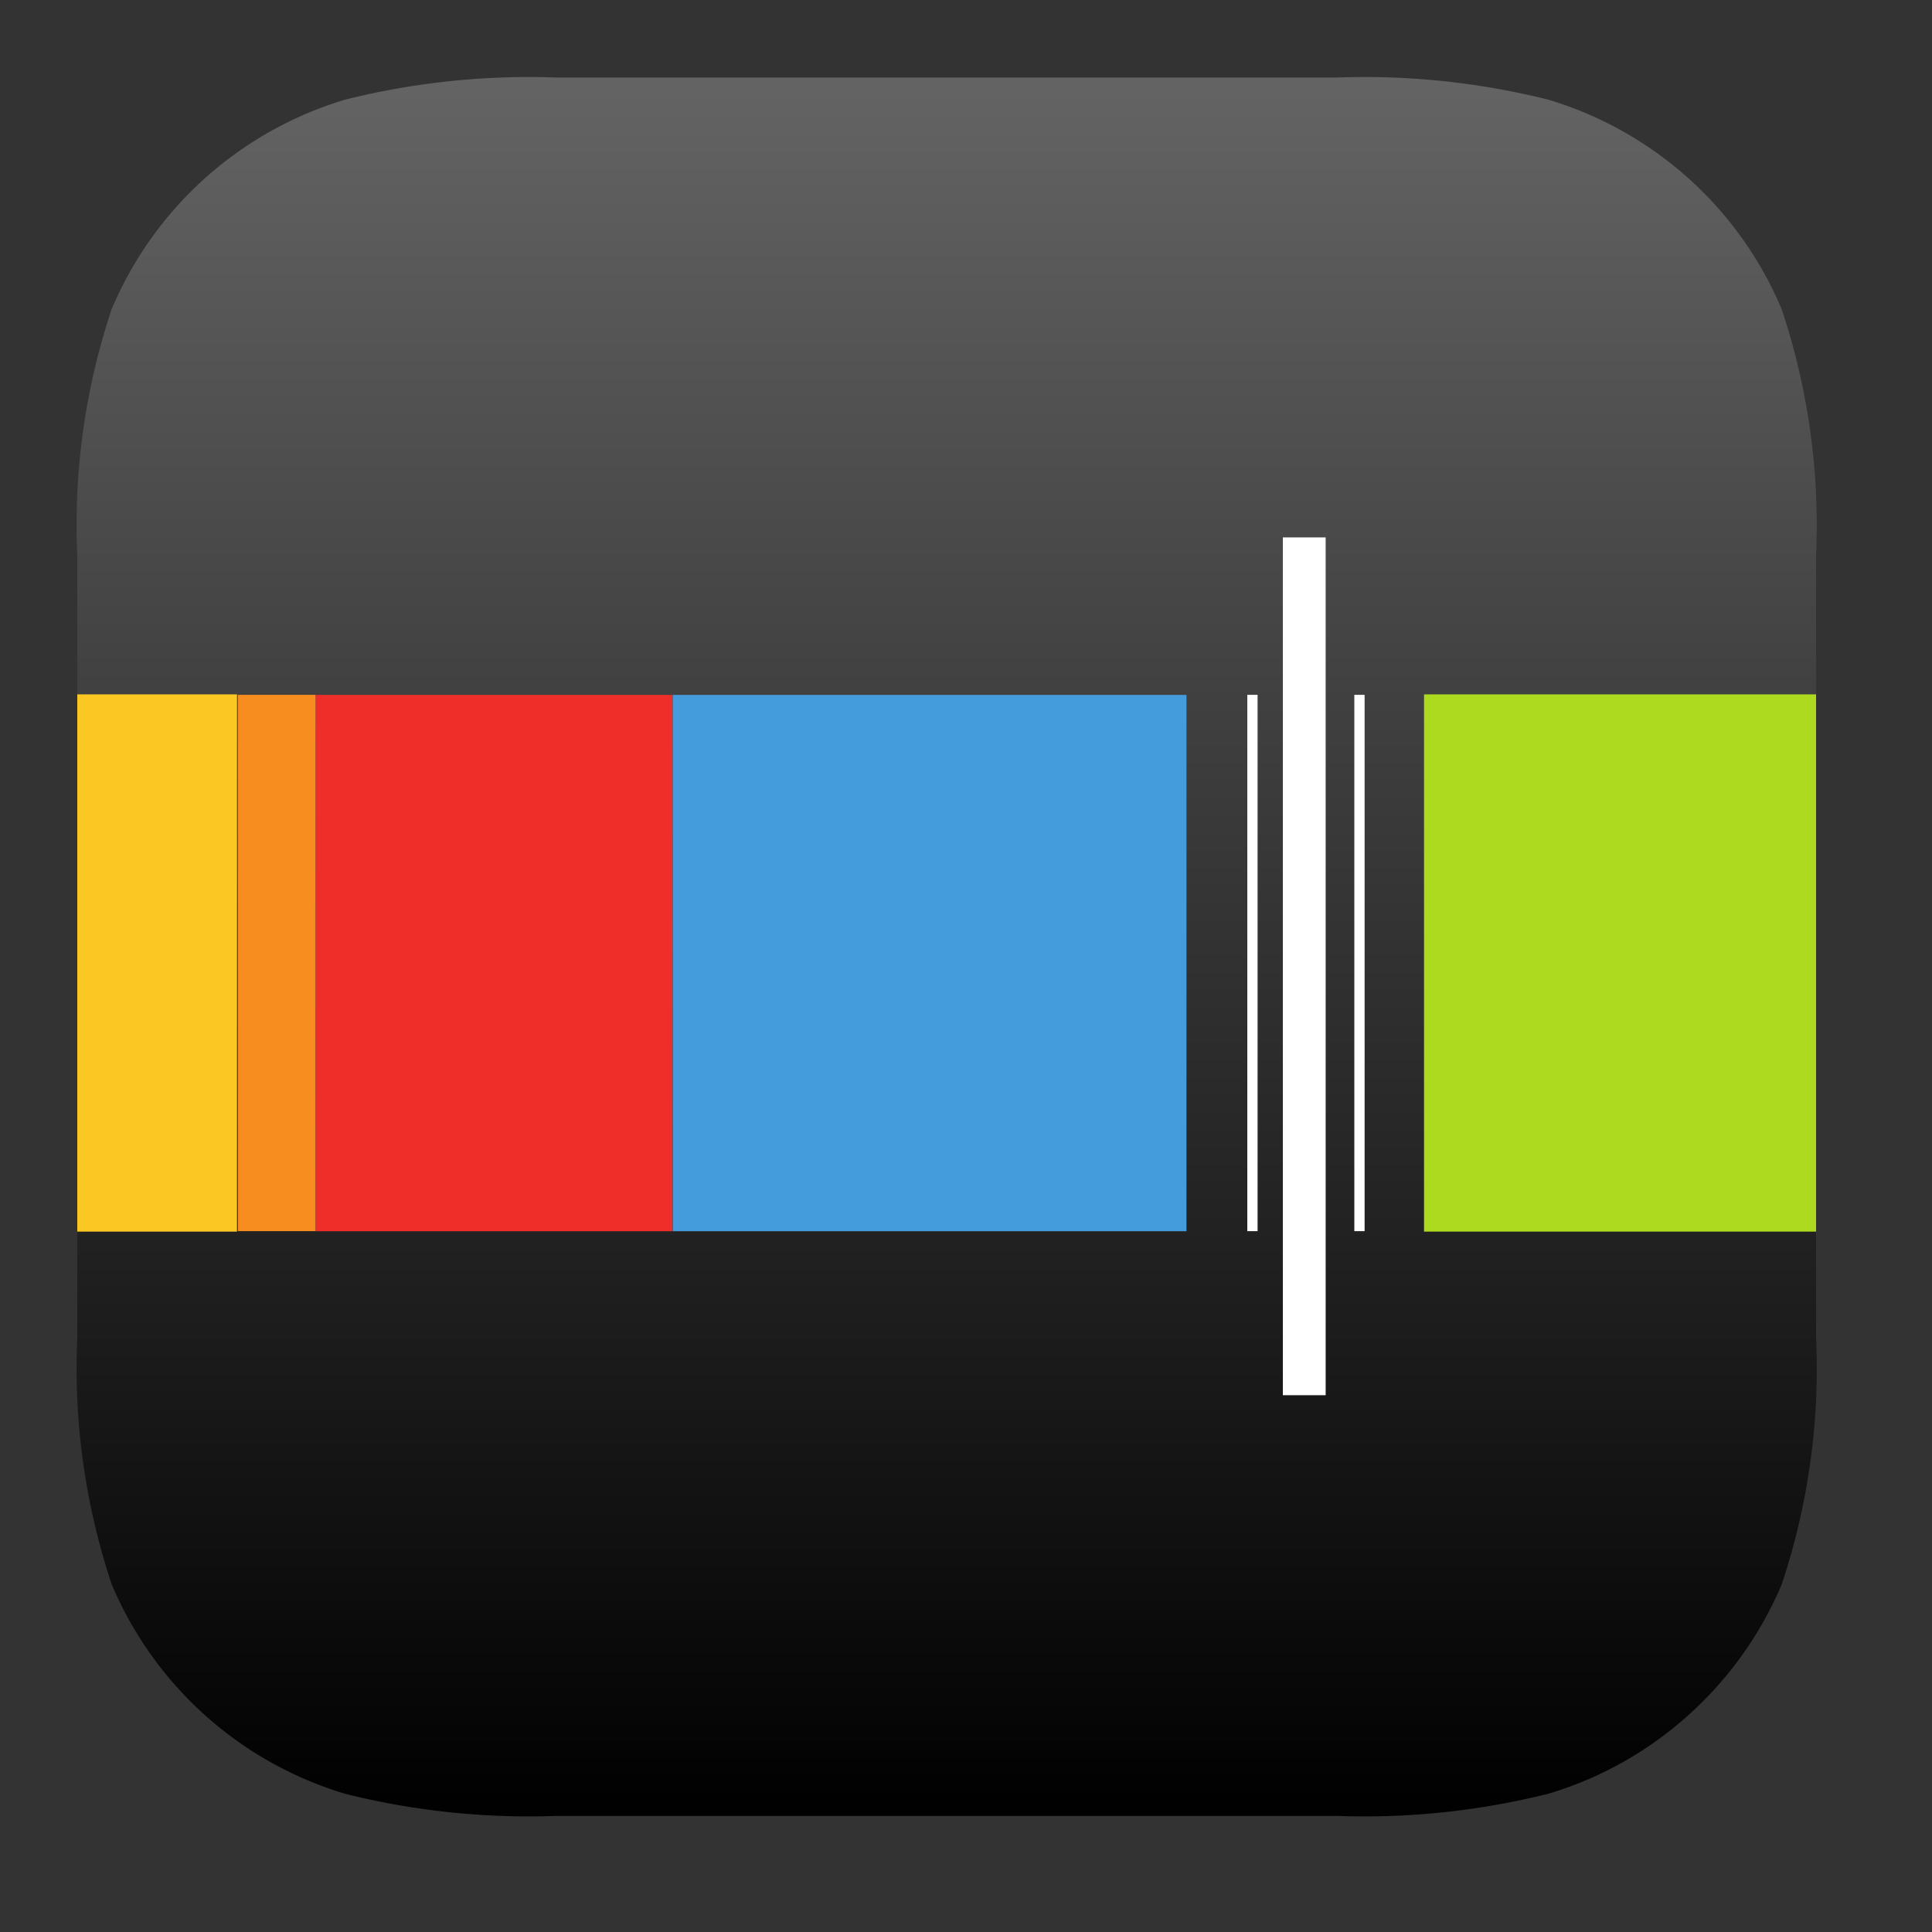 <?xml version="1.0" encoding="UTF-8"?>
<svg xmlns="http://www.w3.org/2000/svg" viewBox="-201 -314 25 25">
  <rect x="-201" y="-314" width="25" height="25" fill="#333333" stroke="none"/>
  <defs>
    <style>
      .cls-3{fill:#fff}.cls-7{fill:#fbc723}
    </style>
    <linearGradient id="linear-gradient" x1=".5" x2=".5" y2="1" gradientUnits="objectBoundingBox">
      <stop offset="0" stop-color="#646464"/>
      <stop offset="1"/>
    </linearGradient>
  </defs>
  <g id="icon-Stitcher" transform="translate(-199 -313)">
    <path id="XMLID_20_" fill="url(#linear-gradient)" fill-rule="evenodd" d="M28.349 25.313A4.765 4.765 0 0 1 26.91 27.2a4.706 4.706 0 0 1-1.585.823 9.794 9.794 0 0 1-2.719.286H12.481a9.794 9.794 0 0 1-2.719-.286 4.759 4.759 0 0 1-3.023-2.712 8.83 8.83 0 0 1-.445-3.189V12a8.808 8.808 0 0 1 .445-3.189A4.759 4.759 0 0 1 9.762 6.1a9.794 9.794 0 0 1 2.719-.286h10.126a9.794 9.794 0 0 1 2.719.286 4.759 4.759 0 0 1 3.023 2.712A8.83 8.83 0 0 1 28.794 12v10.124a8.808 8.808 0 0 1-.445 3.189z" transform="translate(-7.294 -5.811)"/>
    <g id="shows_stitcher" transform="translate(-5 -121.789)">
      <g id="Stitcher_icon" transform="translate(4 127.742)">
        <path id="path16" d="M69.414-304.428h.011v-6.94h-.011z" class="cls-7" transform="translate(-66.341 313.406)"/>
        <path id="path22" fill="#ef2e2a" d="M69.991-311.367h-.333v6.94h4.618v-6.94h-4.285" transform="translate(-66.574 313.406)"/>
        <path id="path24" fill="#f78d1f" d="M48.232-304.428h1v-6.94h-1z" transform="translate(-46.154 313.406)"/>
        <path id="path26" fill="#459cdc" d="M170.3-311.367h-2.321v6.94h6.648v-6.94H170.3" transform="translate(-160.274 313.406)"/>
        <path id="path28" d="M326.326-304.428h.133v-6.94h-.133z" class="cls-3" transform="translate(-311.186 313.406)"/>
        <path id="path30" d="M355.807-304.428h.133v-6.94h-.133z" class="cls-3" transform="translate(-339.282 313.406)"/>
        <path id="path32" d="M336.2-343.657h.554v-11.1h-.554z" class="cls-3" transform="translate(-320.6 354.758)"/>
        <path id="Rectangle_1" d="M0 0h2.067v6.952H0z" class="cls-7" transform="translate(0 2.032)"/>
        <path id="Rectangle_2" fill="#adda1e" d="M0 0h5.073v6.952H0z" transform="translate(17.427 2.032)"/>
      </g>
    </g>
  </g>
</svg>
